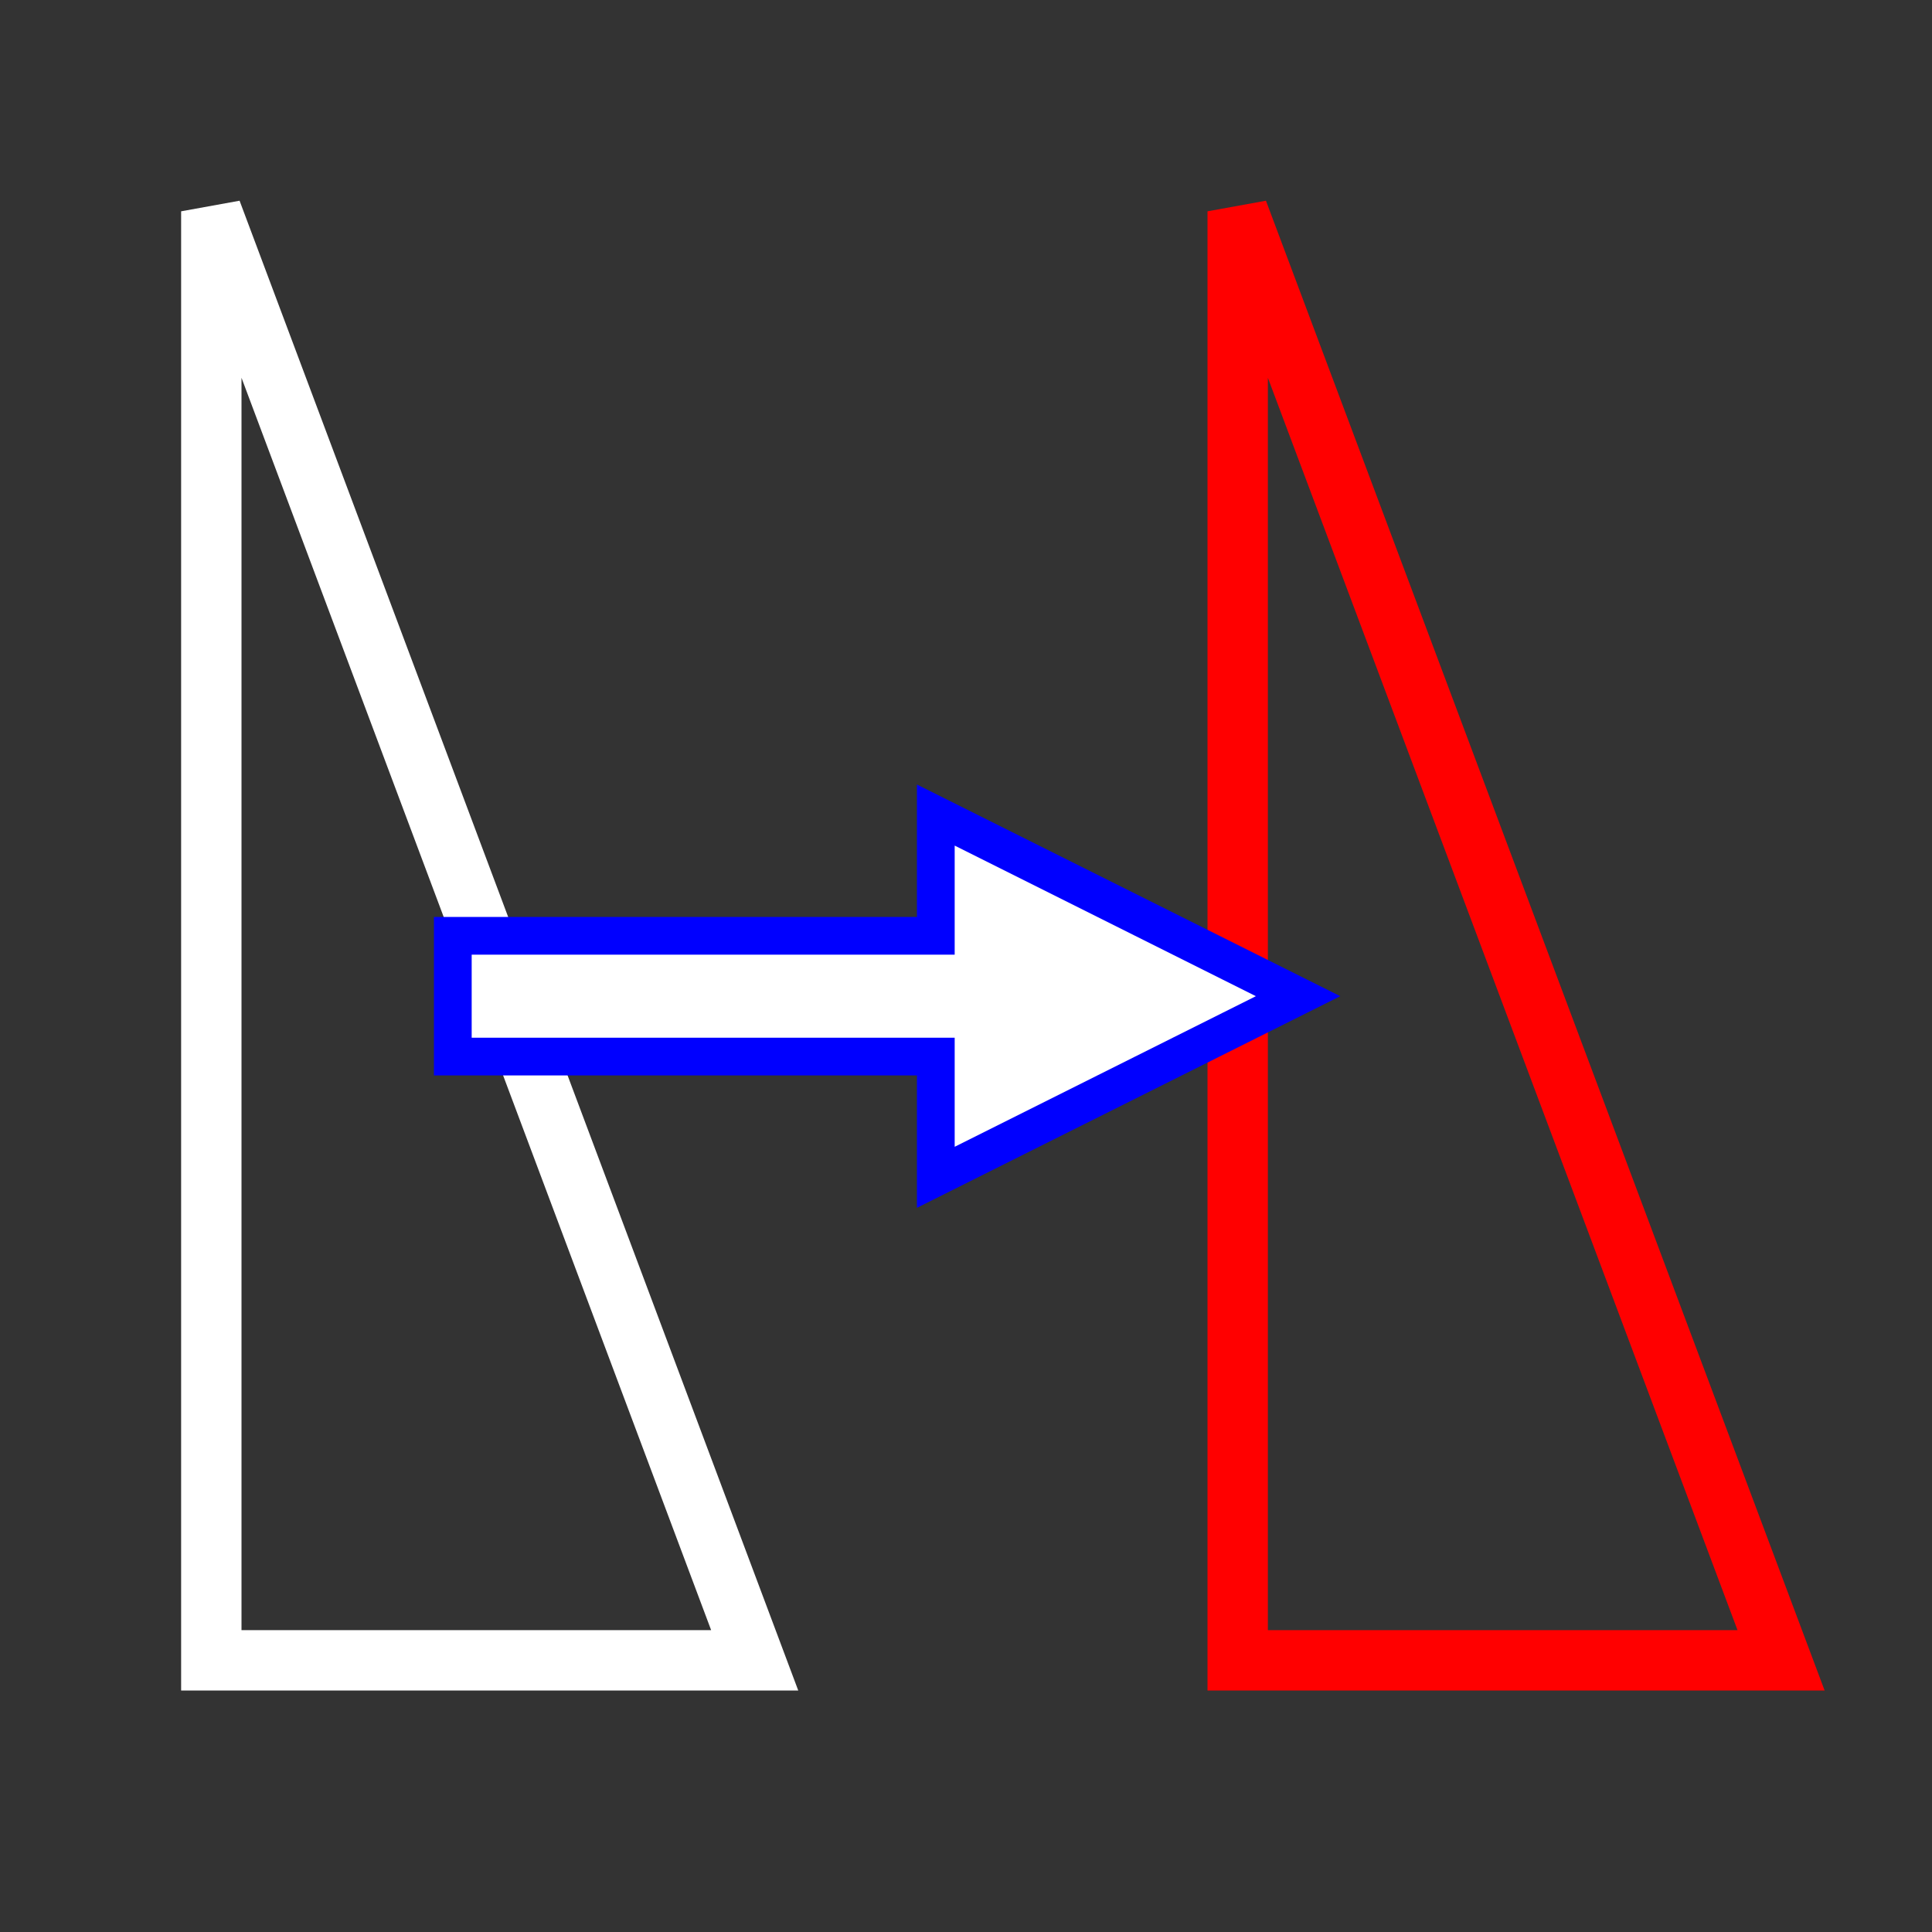 <svg xmlns="http://www.w3.org/2000/svg" viewBox="0 0 512 512"><rect x="0" y="0" width="512" height="512" fill="#333333" stroke="none"/><g style="color:#000"><g style="fill:none;stroke-linecap:square;stroke-width:16"><path d="m56 56v384h144z" style="stroke:#fff"/><path d="m328 56v384h144z" style="stroke:#f00"/></g><path d="m120 280v-32h128v-32l96 48-96 48v-32z" style="fill:#fff;stroke:#00f;stroke-width:10"/></g></svg>
